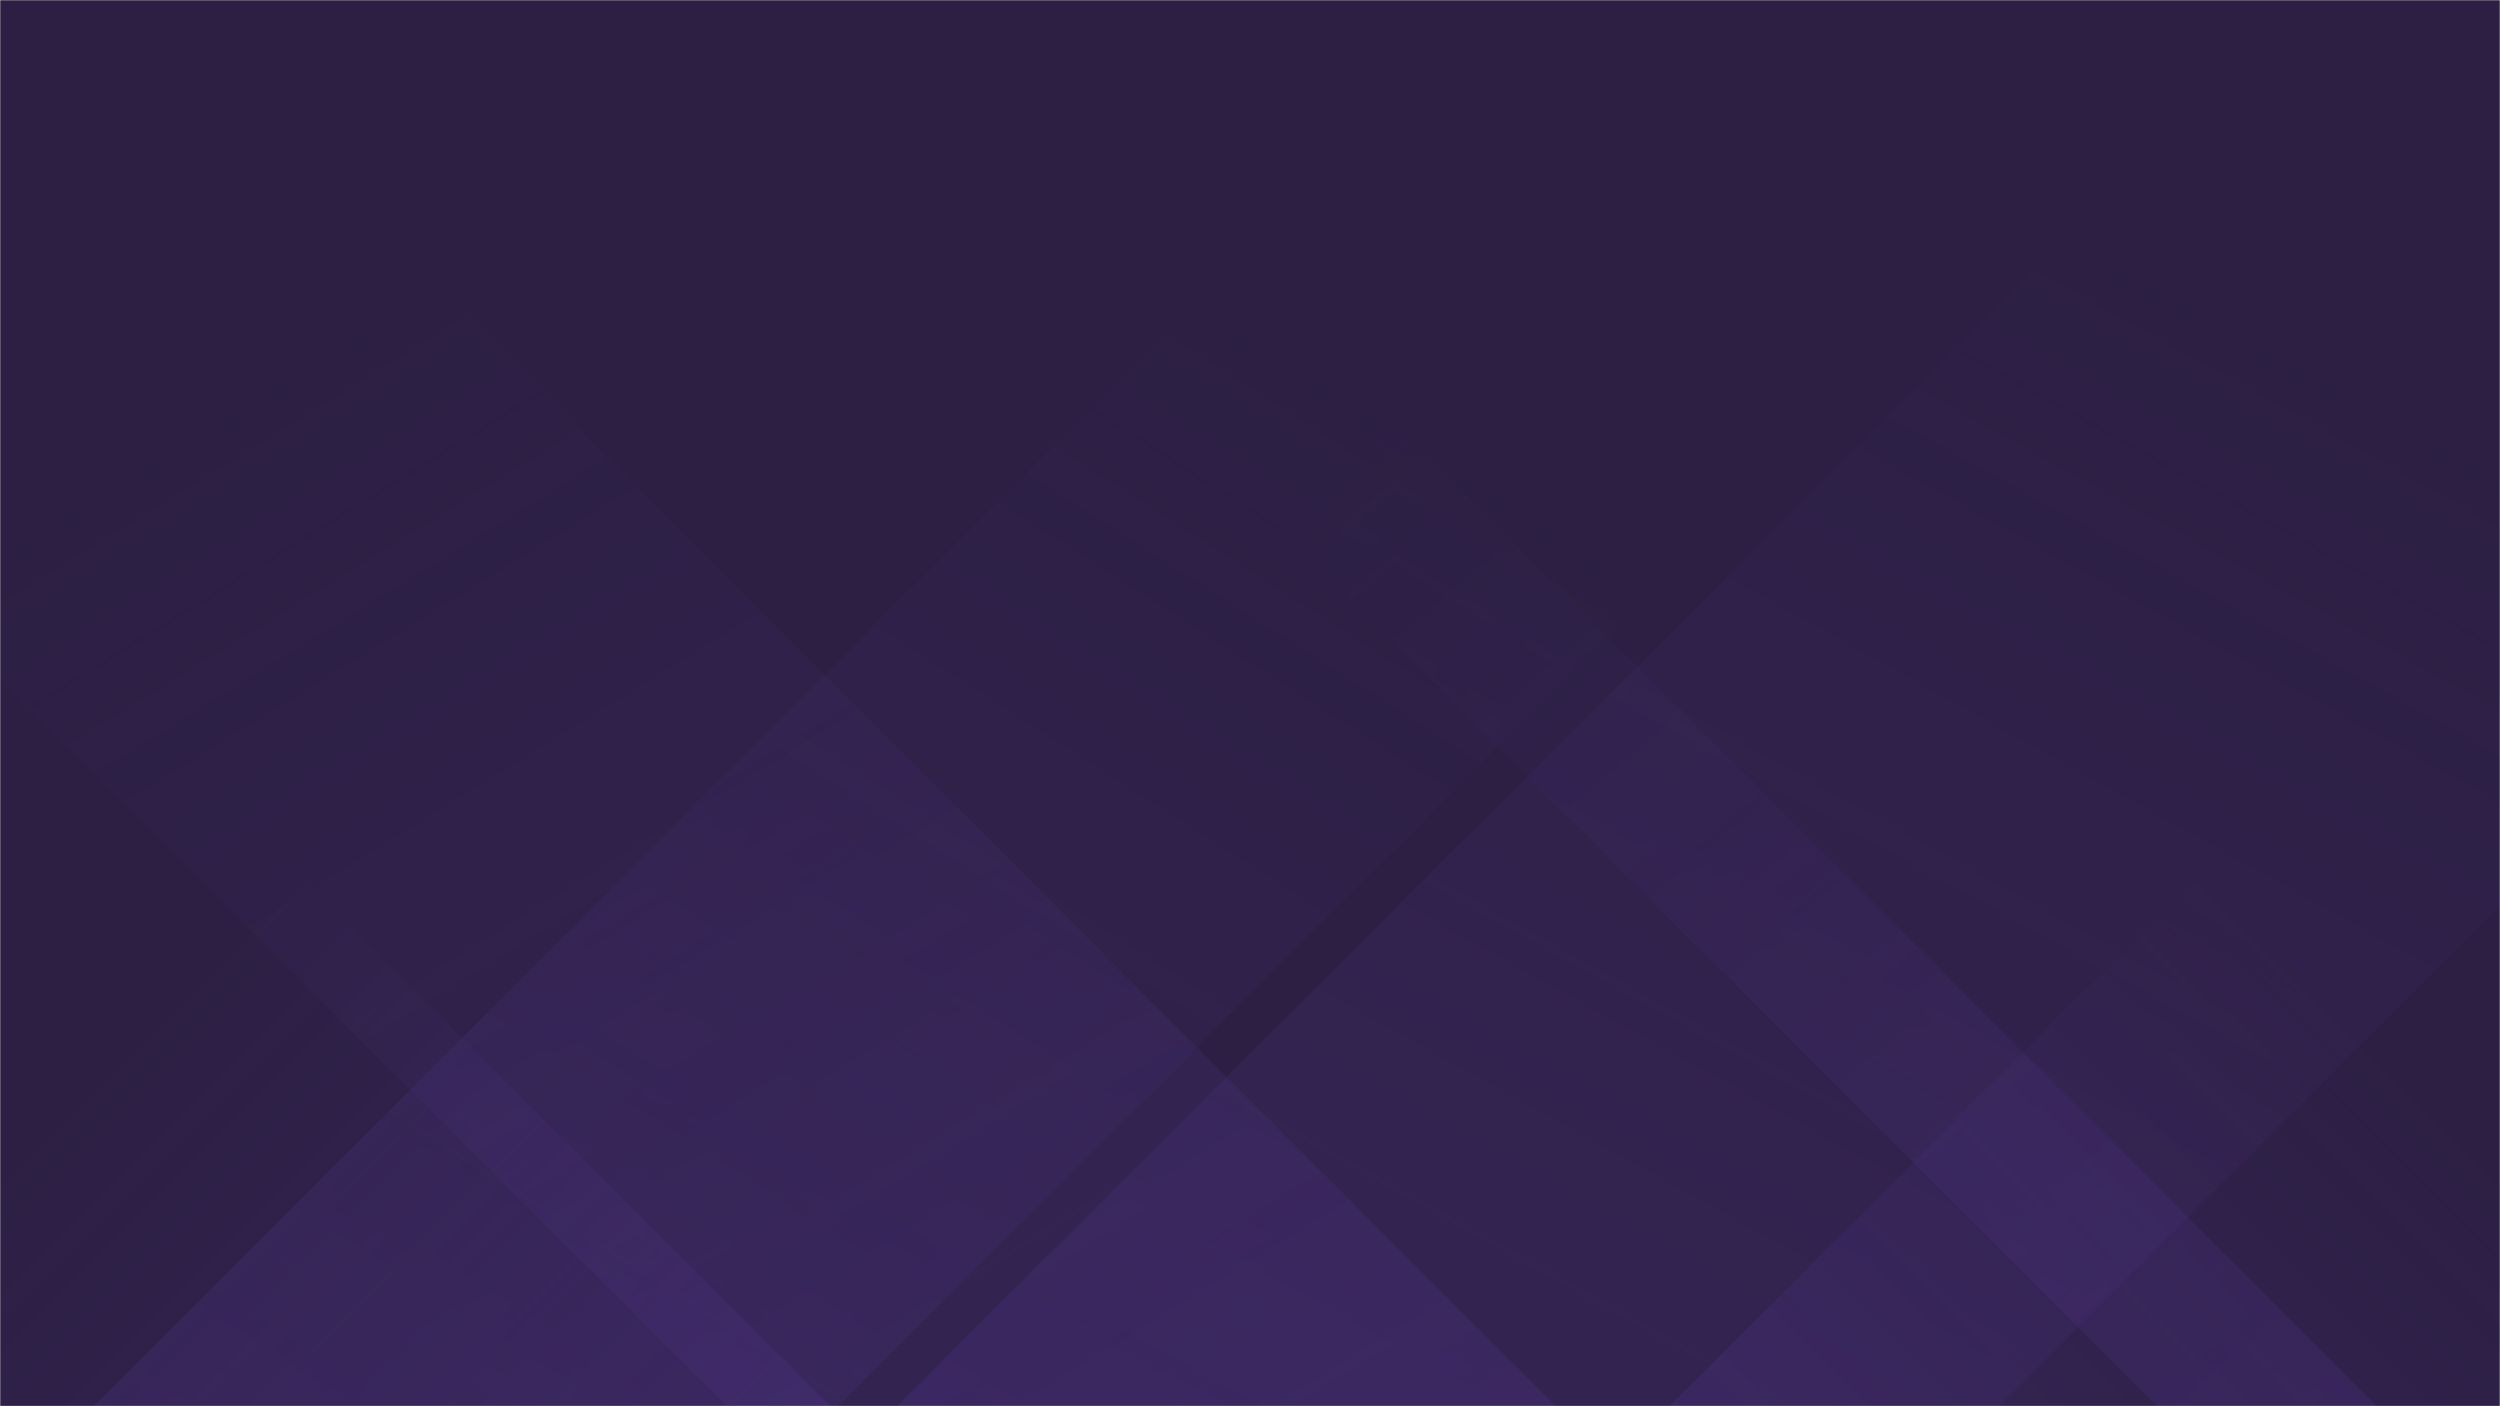 <svg xmlns="http://www.w3.org/2000/svg" version="1.1" xmlns:xlink="http://www.w3.org/1999/xlink" xmlns:svgjs="http://svgjs.com/svgjs" width="1280" height="720" preserveAspectRatio="none" viewBox="0 0 1280 720"><g mask="url(&quot;#SvgjsMask1362&quot;)" fill="none"><rect width="1280" height="720" x="0" y="0" fill="rgba(44, 31, 67, 1)"></rect><path d="M48 720L768 0L1149 0L429 720z" fill="url(#SvgjsLinearGradient1363)"></path><path d="M459.4 720L1179.4 0L1743.4 0L1023.4 720z" fill="url(#SvgjsLinearGradient1363)"></path><path d="M1217 720L497 0L384.5 0L1104.5 720z" fill="url(#SvgjsLinearGradient1364)"></path><path d="M796.6 720L76.6 0L-347.9 0L372.1 720z" fill="url(#SvgjsLinearGradient1364)"></path><path d="M854.781 720L1280 294.781L1280 720z" fill="url(#SvgjsLinearGradient1363)"></path><path d="M0 720L425.219 720L 0 294.781z" fill="url(#SvgjsLinearGradient1364)"></path></g><defs><mask id="SvgjsMask1362"><rect width="1280" height="720" fill="#ffffff"></rect></mask><linearGradient x1="0%" y1="100%" x2="100%" y2="0%" id="SvgjsLinearGradient1363"><stop stop-color="rgba(91, 58, 158, 0.2)" offset="0"></stop><stop stop-opacity="0" stop-color="rgba(91, 58, 158, 0.2)" offset="0.66"></stop></linearGradient><linearGradient x1="100%" y1="100%" x2="0%" y2="0%" id="SvgjsLinearGradient1364"><stop stop-color="rgba(91, 58, 158, 0.2)" offset="0"></stop><stop stop-opacity="0" stop-color="rgba(91, 58, 158, 0.2)" offset="0.66"></stop></linearGradient></defs></svg>